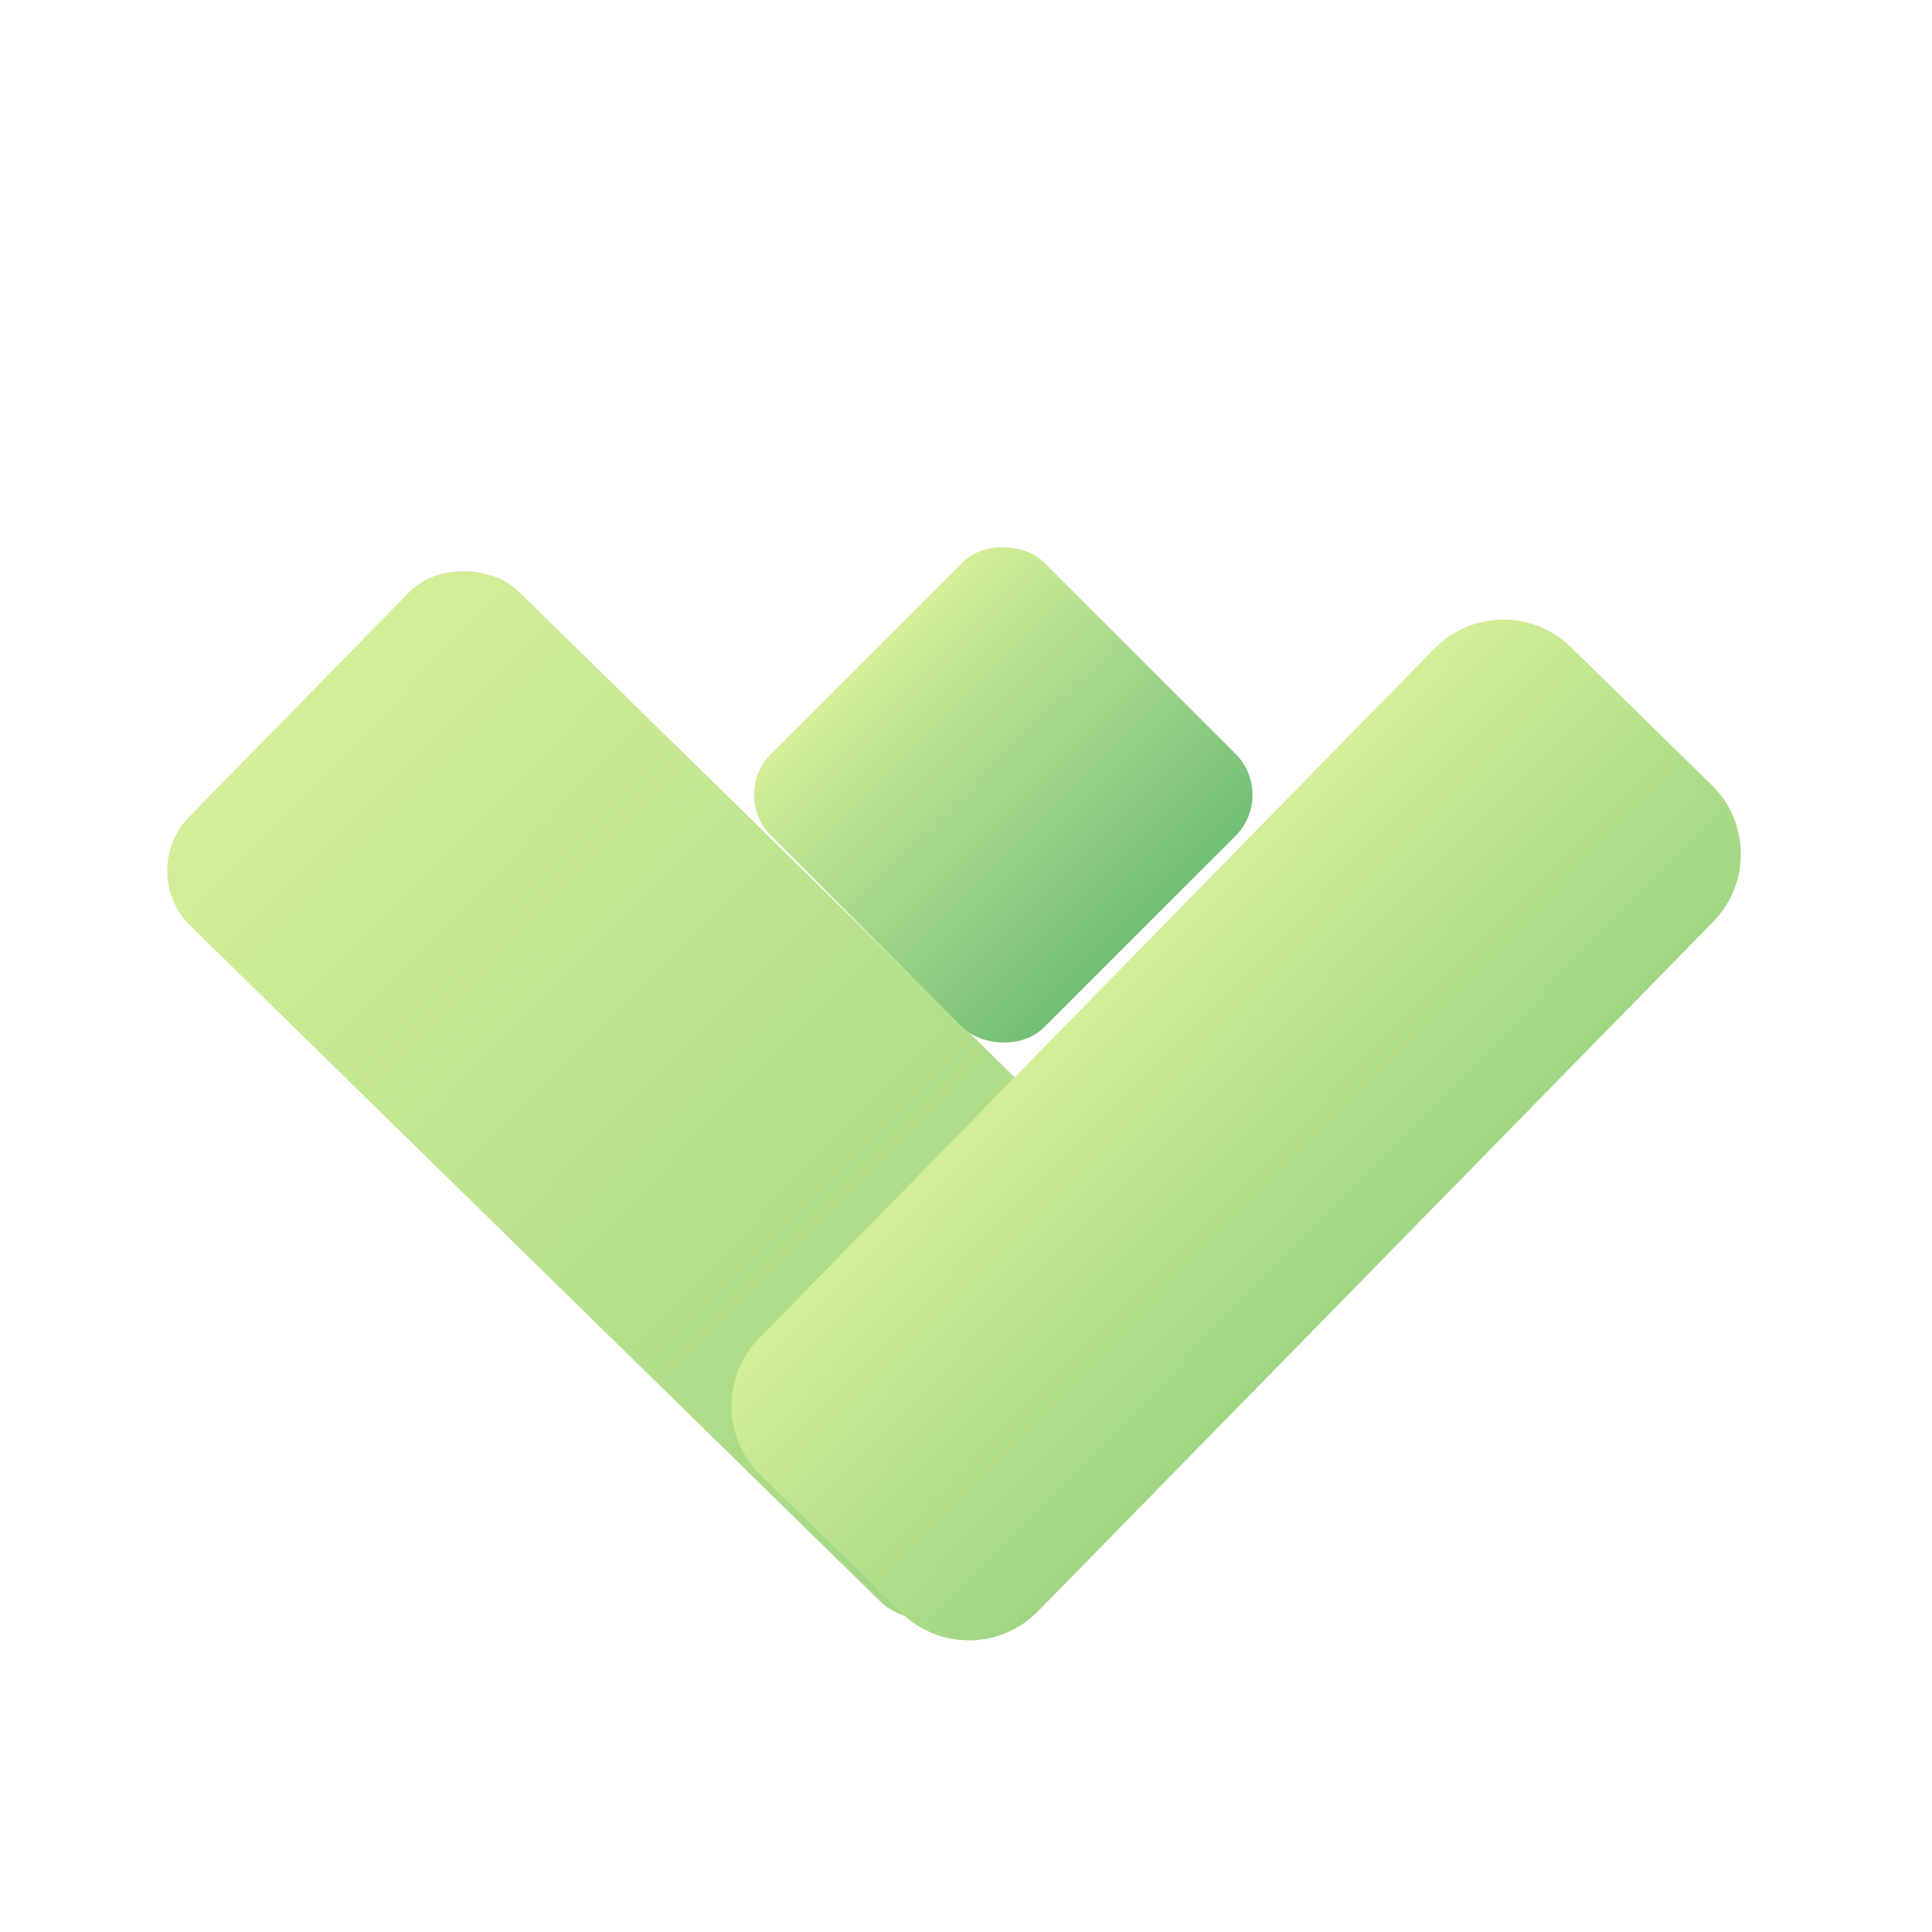 <svg width="100" height="100" viewBox="0 0 100 100" fill="none" xmlns="http://www.w3.org/2000/svg">
<rect x="7" y="45.128" width="24.252" height="57.95" rx="4" transform="rotate(-45.601 7 45.128)" fill="url(#paint0_linear_2_2)"/>
<path d="M39.362 76.338C37.389 74.406 37.355 71.241 39.288 69.268L74.241 33.572C76.173 31.599 79.339 31.566 81.312 33.498L88.603 40.637C90.576 42.569 90.609 45.735 88.677 47.708L53.723 83.403C51.791 85.376 48.625 85.409 46.652 83.478L39.362 76.338Z" fill="url(#paint1_linear_2_2)"/>
<g filter="url(#filter0_d_2_2)">
<rect x="37.789" y="37.142" width="20" height="20" rx="3" transform="rotate(-44.998 37.789 37.142)" fill="url(#paint2_linear_2_2)"/>
</g>
<defs>
<filter id="filter0_d_2_2" x="35.032" y="24.243" width="33.799" height="33.799" filterUnits="userSpaceOnUse" color-interpolation-filters="sRGB">
<feFlood flood-opacity="0" result="BackgroundImageFix"/>
<feColorMatrix in="SourceAlpha" type="matrix" values="0 0 0 0 0 0 0 0 0 0 0 0 0 0 0 0 0 0 127 0" result="hardAlpha"/>
<feOffset dy="4"/>
<feGaussianBlur stdDeviation="2"/>
<feComposite in2="hardAlpha" operator="out"/>
<feColorMatrix type="matrix" values="0 0 0 0 0 0 0 0 0 0 0 0 0 0 0 0 0 0 0.25 0"/>
<feBlend mode="normal" in2="BackgroundImageFix" result="effect1_dropShadow_2_2"/>
<feBlend mode="normal" in="SourceGraphic" in2="effect1_dropShadow_2_2" result="shape"/>
</filter>
<linearGradient id="paint0_linear_2_2" x1="19.126" y1="45.128" x2="19.126" y2="103.078" gradientUnits="userSpaceOnUse">
<stop stop-color="#D3EE98"/>
<stop offset="1" stop-color="#A0D683"/>
</linearGradient>
<linearGradient id="paint1_linear_2_2" x1="56.764" y1="51.42" x2="71.2" y2="65.556" gradientUnits="userSpaceOnUse">
<stop stop-color="#D3EE98"/>
<stop offset="1" stop-color="#A0D683"/>
</linearGradient>
<linearGradient id="paint2_linear_2_2" x1="47.789" y1="37.142" x2="47.789" y2="57.142" gradientUnits="userSpaceOnUse">
<stop stop-color="#D3EE98"/>
<stop offset="1" stop-color="#72BF78"/>
</linearGradient>
</defs>
</svg>
